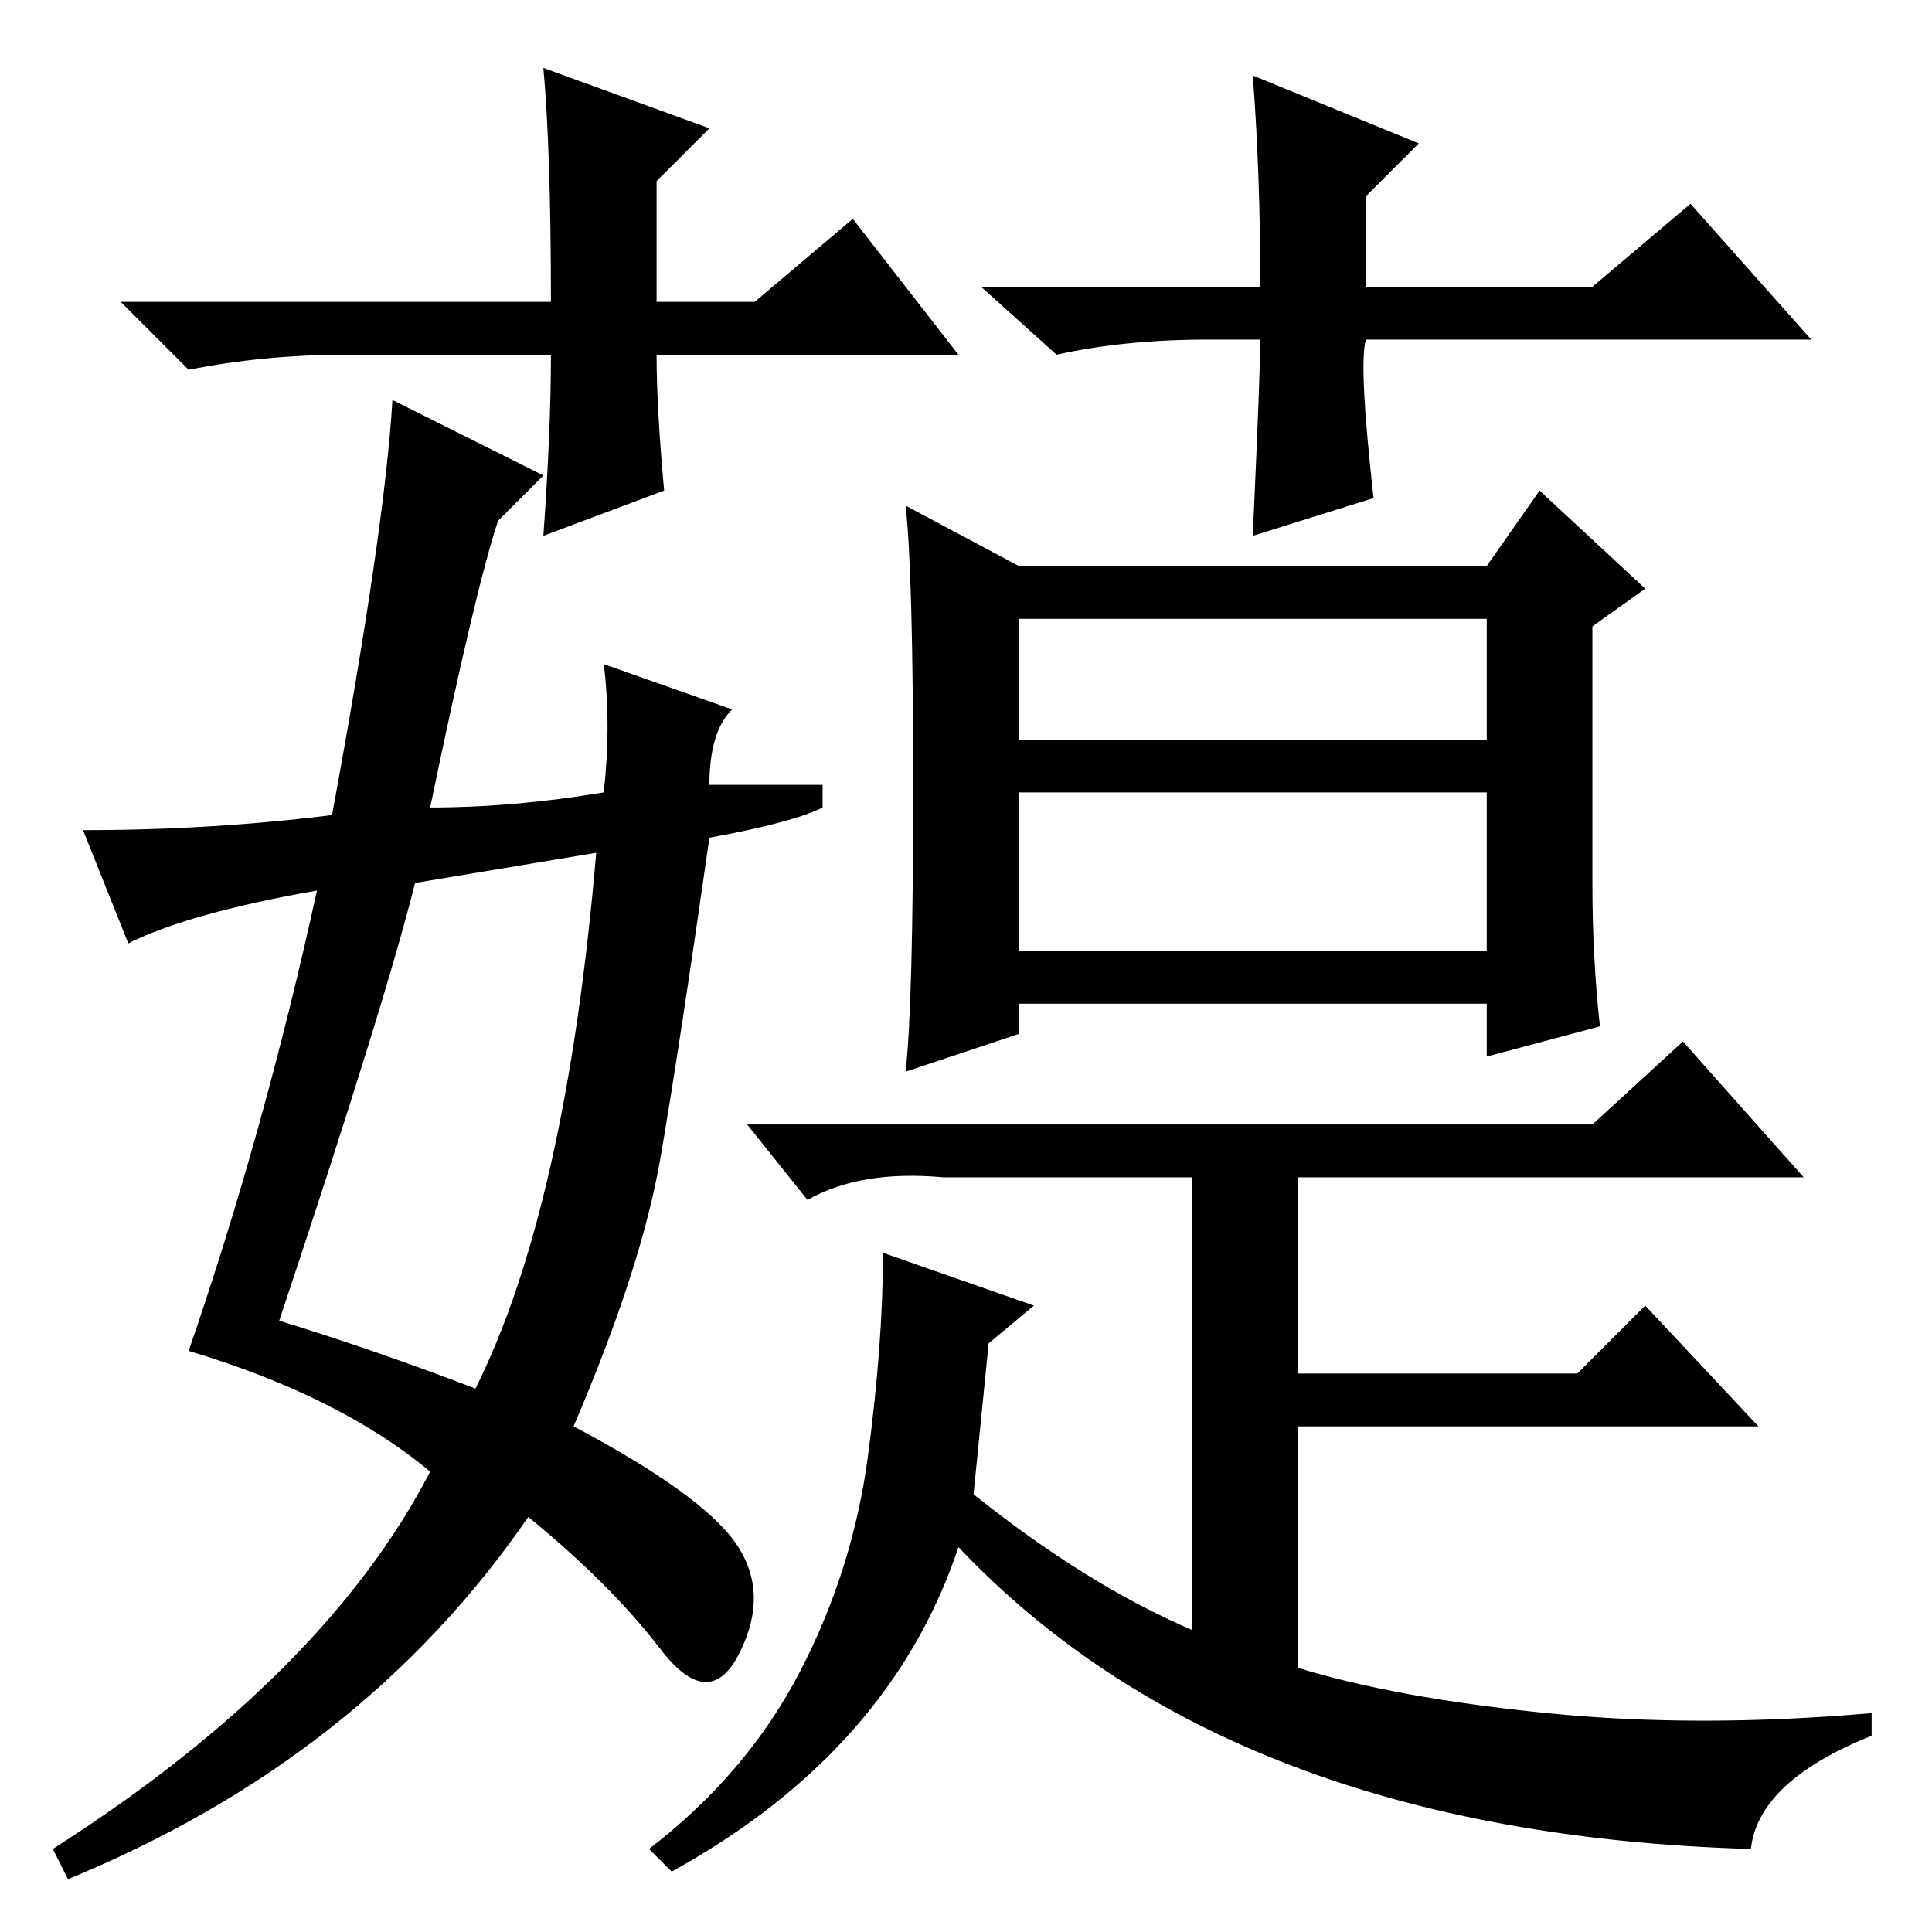 <?xml version="1.0" standalone="no"?>
<!DOCTYPE svg PUBLIC "-//W3C//DTD SVG 1.1//EN" "http://www.w3.org/Graphics/SVG/1.1/DTD/svg11.dtd" >
<svg xmlns="http://www.w3.org/2000/svg" xmlns:xlink="http://www.w3.org/1999/xlink" version="1.1" viewBox="0 -36 256 256">
  <g transform="matrix(1 0 0 -1 0 220)">
   <path fill="currentColor"
d="M121 151.5q0 28.5 -1 37.5l15 -8h62l7 10l14 -13l-7 -5v-34q0 -10 1 -19l-15 -4v7h-62v-4l-15 -5q1 9 1 37.5zM232 11q-69 2 -105 40q-9 -27 -38 -43l-3 3q13 10 20 23.5t9 28.5t2 27l20 -7l-6 -5l-2 -20q15 -12 29 -18v60h-33q-11 1 -18 -3l-8 10h112l12 11l16 -18h-67
v-26h37l9 9l15 -16h-61v-32q13 -4 33 -6t43 0v-3q-15 -6 -16 -15zM135 158h62v16h-62v-16zM135 130h62v21h-62v-21zM127 209h-40q0 -7 1 -18l-16 -6q1 14 1 24h-27q-11 0 -21 -2l-9 9h57q0 20 -1 31l22 -8l-7 -7v-16h13l13 11zM160 211q-11 0 -20 -2l-10 9h37q0 15 -1 28
l22 -9l-7 -7v-12h30l13 11l16 -18h-59q-1 -3 1 -21l-16 -5q1 22 1 26h-7zM37 81q13 -4 26 -9q12 24 16 71l-24 -4q-4 -16 -18 -58zM66 187q-3 -9 -9 -38q11 0 23 2q1 9 0 17l17 -6q-3 -3 -3 -10h15v-3q-4 -2 -15 -4q-4 -28 -6.5 -42.5t-11.5 -35.5q17 -9 21.5 -15.5
t0.5 -14.5t-10.5 0.5t-17.5 17.5q-22 -32 -61 -48l-2 4q36 23 50 50q-12 10 -32 16q10 29 17 61q-17 -3 -25 -7l-6 15q17 0 33 2q7 38 8 55l20 -10z" />
  </g>

</svg>
